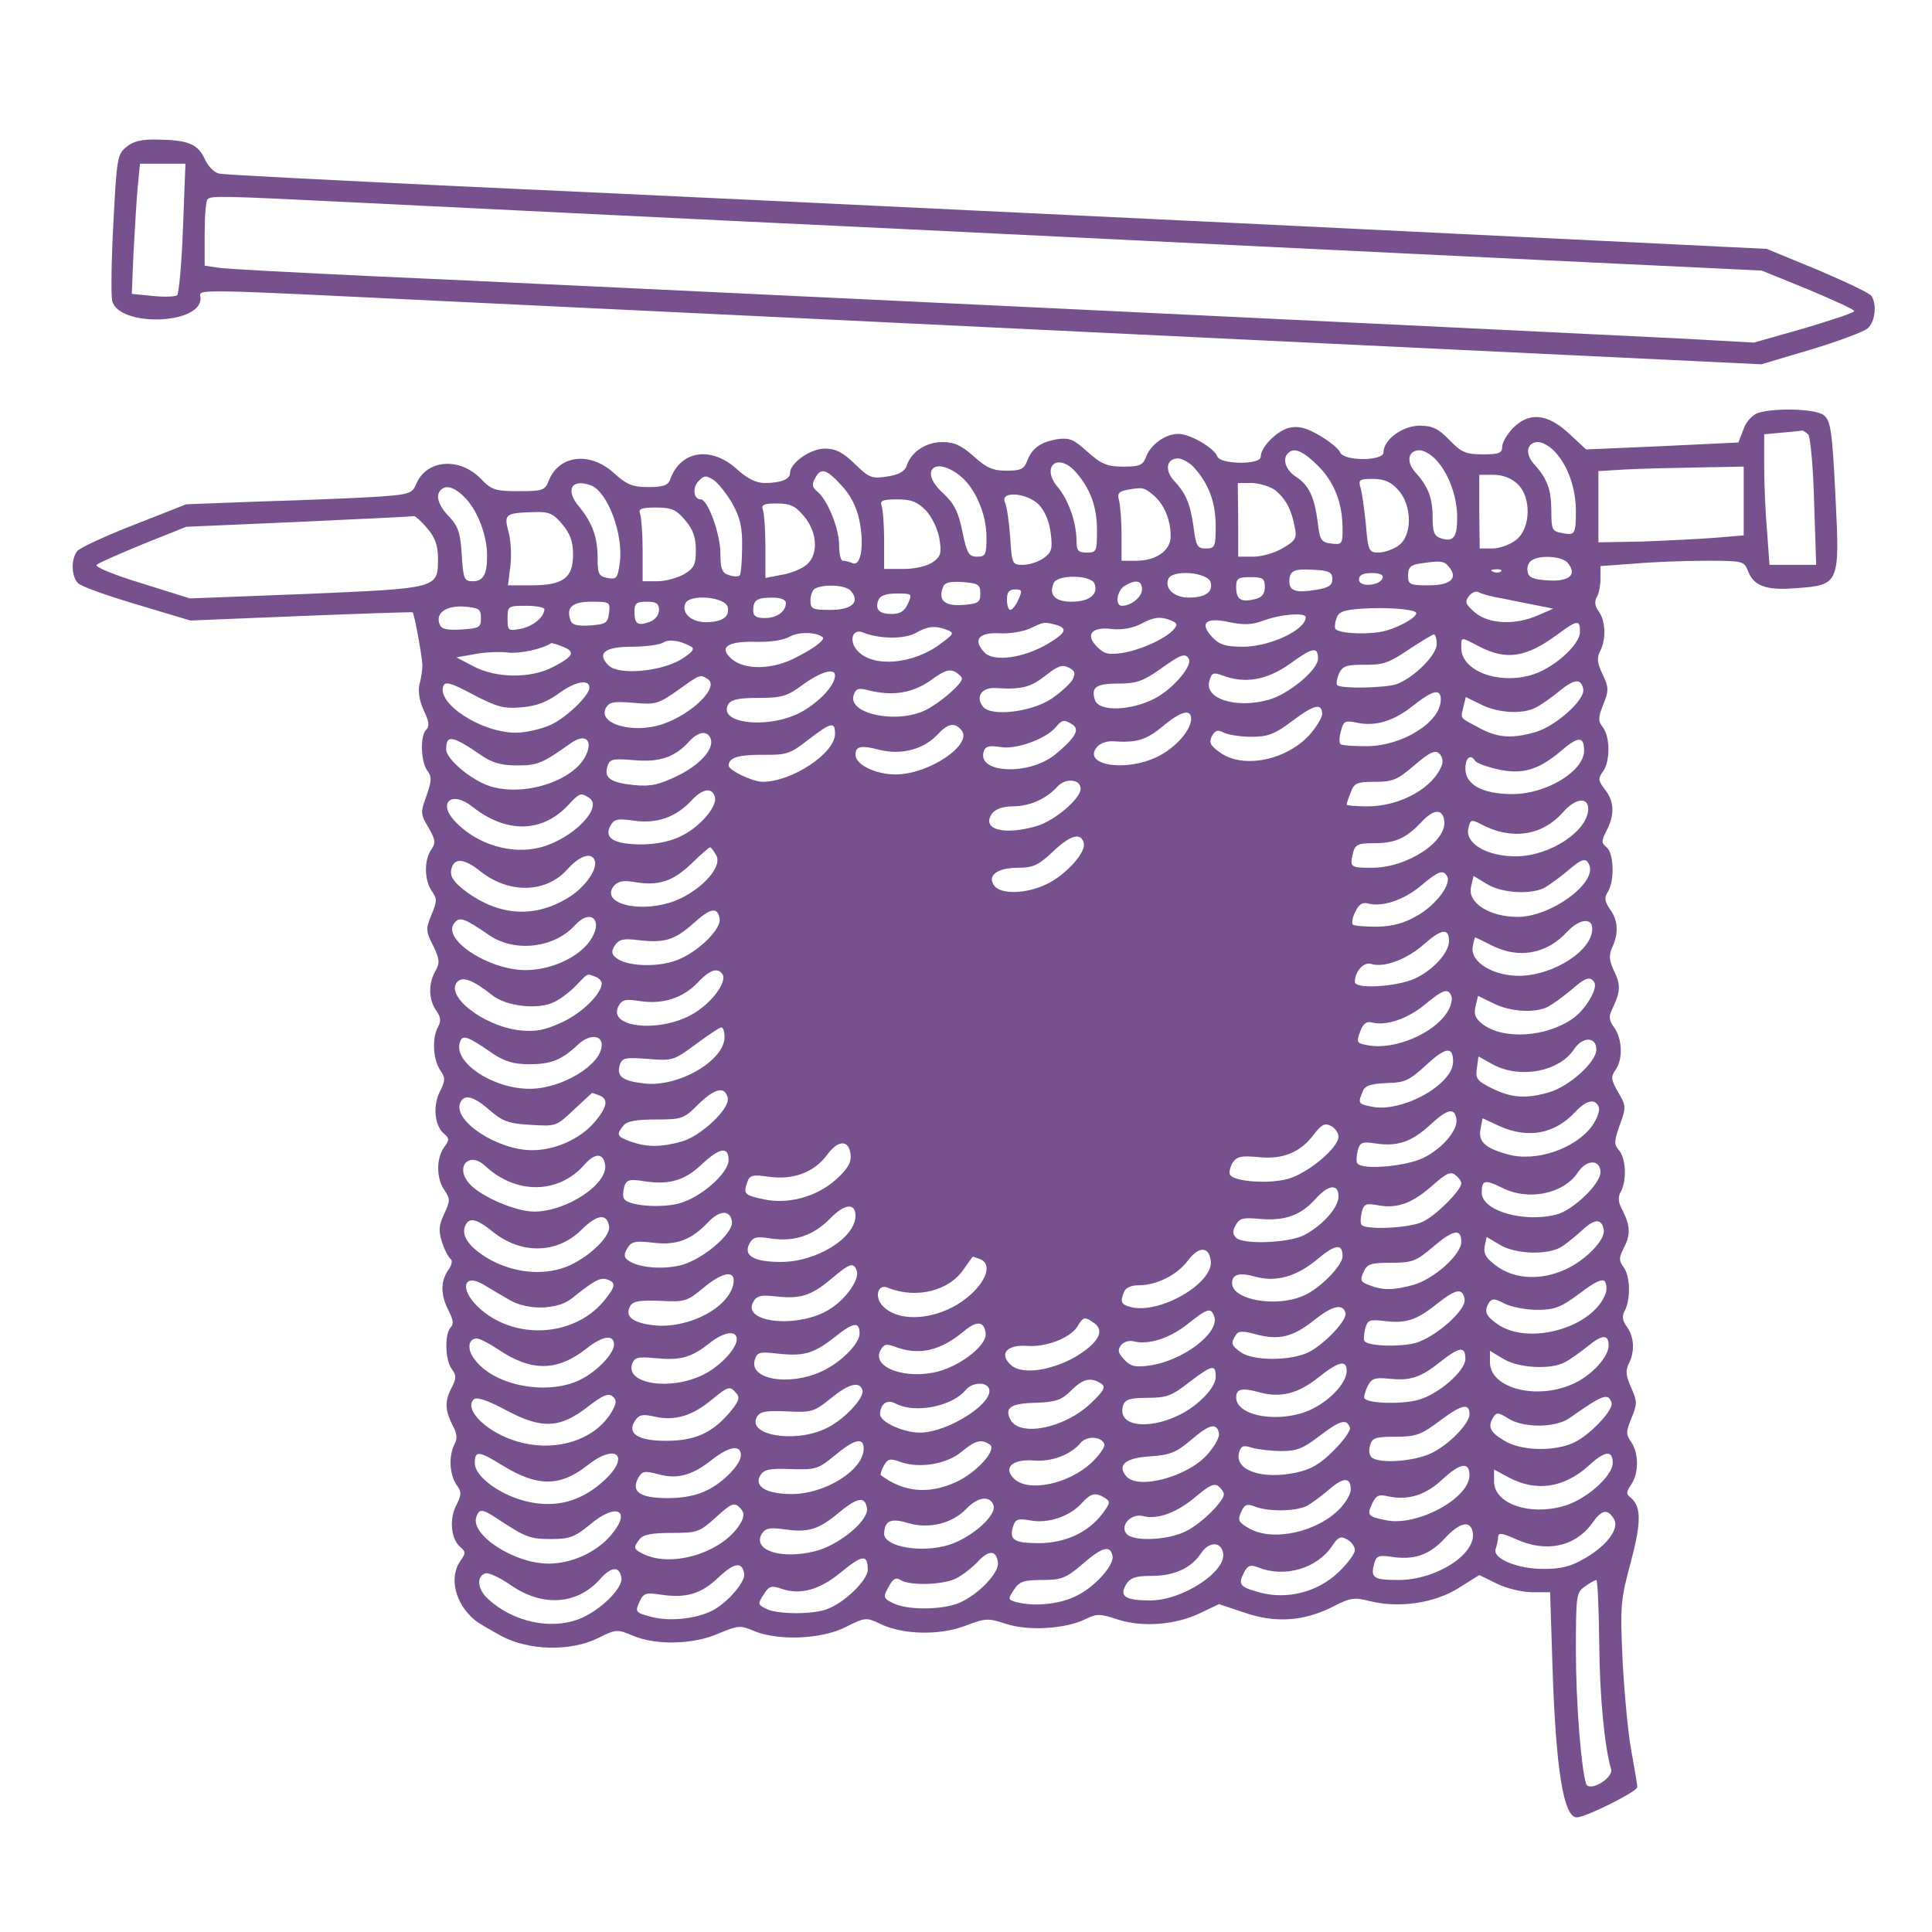 <?xml version="1.0" standalone="no"?>
<!DOCTYPE svg PUBLIC "-//W3C//DTD SVG 20010904//EN"
"http://www.w3.org/TR/2001/REC-SVG-20010904/DTD/svg10.dtd">
<svg version="1.0" xmlns="http://www.w3.org/2000/svg"
width="472pt" height="472pt" viewBox="0 0 472 472"
preserveAspectRatio="xMidYMid meet" >

<g transform="translate(0,472) scale(0.1,-0.1)"
fill="#77518E" stroke="none">
<path d="M309 4361 c-22 -17 -24 -28 -32 -186 -5 -91 -6 -177 -3 -190 16 -64
216 -59 216 6 0 24 -60 25 685 -11 341 -16 1184 -57 1874 -90 l1254 -60 121
36 c66 20 129 43 139 52 18 16 23 58 9 79 -4 7 -64 35 -132 64 l-124 51 -1315
64 c-724 35 -1570 75 -1881 89 -311 15 -574 28 -585 31 -11 2 -27 18 -35 36
-17 36 -39 46 -116 47 -37 1 -59 -4 -75 -18z m138 -198 c-3 -86 -10 -159 -14
-164 -4 -4 -31 -5 -60 -2 l-51 5 4 97 c3 53 7 124 10 159 l6 62 55 0 56 0 -6
-157z m428 62 c165 -8 768 -38 1340 -65 572 -28 1276 -62 1564 -76 l525 -25
113 -46 c62 -26 113 -49 113 -53 0 -4 -55 -22 -122 -42 l-123 -35 -160 9
c-253 13 -2823 136 -3210 153 -192 9 -365 18 -382 21 l-33 5 0 78 c0 43 3 81
7 84 9 9 26 9 368 -8z"/>
<path d="M4292 3710 c-13 -6 -28 -23 -33 -40 -6 -16 -12 -30 -12 -31 -1 0 -85
-4 -187 -9 l-185 -8 -42 39 c-53 49 -97 53 -137 13 -14 -15 -26 -35 -26 -45 0
-16 -8 -19 -47 -19 -42 0 -53 5 -82 35 -27 28 -41 35 -73 35 -41 0 -88 -34
-88 -65 0 -22 -98 -22 -106 0 -4 9 -26 27 -50 41 -33 19 -51 24 -74 19 -30 -7
-70 -47 -70 -71 0 -20 -99 -19 -106 1 -8 21 -67 55 -95 55 -32 0 -68 -26 -79
-56 -8 -21 -16 -24 -56 -24 -39 0 -53 6 -87 36 -34 31 -44 35 -74 31 -41 -7
-62 -22 -74 -54 -7 -19 -16 -23 -50 -23 -33 0 -49 7 -80 35 -30 27 -48 35 -77
35 -40 0 -76 -24 -87 -58 -4 -13 -19 -22 -47 -26 -38 -6 -44 -4 -80 31 -29 28
-46 37 -73 37 -35 0 -85 -35 -85 -60 0 -15 -23 -24 -62 -24 -21 0 -43 11 -69
35 -63 56 -137 44 -162 -27 -5 -14 -18 -18 -53 -18 -39 0 -53 6 -85 35 -59 53
-135 43 -159 -21 -9 -22 -15 -24 -73 -24 -57 0 -66 3 -92 30 -51 53 -131 48
-157 -10 -11 -26 -15 -28 -102 -34 -50 -3 -174 -8 -276 -11 l-185 -7 -127 -50
c-70 -27 -132 -56 -139 -64 -16 -19 -15 -63 2 -79 8 -8 73 -31 144 -52 l130
-39 270 11 c149 6 271 10 273 9 4 -2 23 -106 24 -129 0 -11 -3 -32 -7 -46 -4
-17 -1 -40 10 -64 13 -27 15 -39 6 -48 -15 -15 -13 -78 3 -100 11 -14 11 -24
-2 -61 -15 -41 -15 -45 5 -78 17 -30 18 -37 7 -53 -18 -25 -18 -75 1 -102 13
-19 13 -25 -1 -58 -14 -34 -14 -40 4 -75 16 -33 17 -42 6 -62 -18 -31 -17 -69
1 -96 12 -16 13 -27 5 -41 -15 -28 -12 -78 5 -105 14 -20 13 -26 -1 -54 -17
-35 -12 -83 11 -102 13 -11 13 -15 0 -33 -20 -28 -19 -77 1 -105 14 -21 14
-26 -1 -58 -13 -28 -14 -41 -5 -69 6 -19 16 -37 21 -41 5 -3 3 -15 -6 -27 -19
-28 -19 -60 1 -99 11 -22 13 -33 5 -41 -15 -15 -14 -80 3 -102 11 -15 11 -22
0 -44 -18 -34 -17 -55 1 -92 12 -21 13 -34 5 -48 -14 -28 -12 -73 5 -98 13
-18 13 -24 -1 -52 -17 -34 -12 -82 11 -101 13 -11 13 -15 0 -33 -29 -41 -13
-105 35 -145 8 -7 38 -24 65 -39 68 -36 169 -38 236 -5 44 22 47 22 85 6 56
-24 148 -22 209 5 48 20 53 21 88 6 59 -24 164 -20 223 10 48 24 50 24 84 8
55 -27 145 -29 208 -5 50 19 56 19 99 5 53 -18 145 -13 194 11 29 14 36 14 81
-1 61 -19 141 -13 202 17 l44 21 63 -21 c76 -26 144 -21 216 15 42 22 52 23
91 13 70 -17 156 -5 215 32 l51 32 43 -21 c24 -12 63 -21 87 -21 l43 0 6 -187
c8 -245 27 -363 59 -363 22 0 148 63 148 74 0 6 -7 47 -15 91 -8 44 -17 143
-21 220 -6 131 -5 146 20 238 26 98 26 136 0 158 -12 9 -11 14 1 32 19 27 19
77 0 104 -13 19 -13 25 1 59 14 34 14 40 -1 74 -13 29 -14 42 -6 58 15 29 14
64 -4 90 -12 16 -13 27 -5 41 14 28 13 84 -4 106 -11 15 -11 22 0 44 18 34 17
55 -1 92 -12 21 -13 34 -5 48 15 28 12 82 -5 101 -12 14 -12 21 2 61 16 44 16
47 -4 81 -17 30 -18 37 -7 53 19 25 18 75 -2 104 -13 17 -14 28 -6 44 21 44
22 60 6 93 -13 28 -14 40 -5 60 16 35 14 66 -6 93 -13 19 -14 28 -5 42 17 27
15 94 -3 109 -13 11 -13 15 0 41 20 38 19 71 -4 100 -17 22 -17 27 -5 44 18
24 18 84 0 108 -12 15 -12 24 1 56 14 35 13 42 -2 74 -13 27 -14 40 -6 56 15
28 14 73 -3 97 -10 13 -11 25 -5 35 5 8 9 28 9 45 l0 31 83 6 c45 4 124 7 175
7 89 0 93 -1 102 -24 14 -38 45 -49 118 -43 106 8 107 9 96 227 -8 162 -12
183 -29 196 -21 16 -127 18 -163 4z m126 -52 c5 -7 12 -82 14 -165 l5 -153
-57 0 -57 0 -6 83 c-4 45 -7 117 -7 159 l0 77 43 4 c23 2 45 4 48 5 4 1 11 -4
17 -10z m-620 -41 c32 -33 52 -90 52 -145 0 -57 -2 -61 -35 -54 -23 4 -25 9
-25 54 0 52 -10 79 -43 115 -22 25 -17 53 11 53 10 0 28 -10 40 -23z m-578
-35 c40 -40 60 -91 60 -155 0 -36 -2 -38 -27 -35 -25 3 -29 8 -34 54 -8 60
-21 89 -54 110 -24 16 -33 43 -18 57 14 15 37 5 73 -31z m288 15 c31 -33 52
-90 52 -141 0 -49 -9 -61 -40 -51 -16 5 -20 15 -20 51 0 48 -11 76 -43 111
-22 25 -17 53 11 53 10 0 28 -10 40 -23z m-591 -19 c36 -40 53 -85 53 -143 0
-51 -2 -55 -24 -55 -21 0 -24 6 -30 52 -8 57 -18 82 -49 115 -22 25 -17 53 11
53 10 0 28 -10 39 -22z m-290 -10 c36 -40 53 -85 53 -143 0 -52 -1 -55 -25
-55 -21 0 -25 5 -25 28 0 45 -19 99 -45 131 -43 50 -2 87 42 39z m-282 -10
c37 -29 65 -93 65 -150 0 -43 -2 -48 -23 -48 -20 0 -25 8 -36 62 -10 49 -20
68 -48 94 -58 53 -20 91 42 42z m1915 -62 l0 -84 -72 -6 c-40 -3 -120 -7 -178
-9 l-105 -2 0 87 0 87 65 4 c36 2 116 4 178 5 l112 2 0 -84z m-2205 39 c22
-23 37 -52 44 -84 13 -61 5 -115 -16 -107 -8 4 -19 6 -24 6 -5 0 -9 17 -9 38
0 41 -28 110 -53 131 -13 10 -14 18 -6 32 14 27 27 24 64 -16z m-266 -45 c19
-34 25 -58 24 -107 0 -35 -3 -66 -6 -69 -3 -3 -15 -3 -26 1 -17 5 -21 15 -21
53 0 48 -31 132 -48 132 -18 0 -21 29 -5 45 13 14 18 14 37 2 11 -8 32 -34 45
-57z m1918 48 c35 -32 33 -109 -3 -137 -15 -12 -41 -21 -58 -21 l-31 0 -1 90
0 90 35 0 c22 0 43 -8 58 -22z m-292 -14 c36 -38 36 -115 0 -138 -13 -9 -35
-16 -48 -16 -22 0 -25 5 -30 68 -4 37 -9 77 -13 90 -6 20 -3 22 30 22 27 0 44
-7 61 -26z m-1971 10 c41 -16 80 -121 70 -190 -5 -37 -8 -40 -30 -36 -21 4
-24 10 -24 48 0 52 -13 87 -45 126 -35 41 -19 70 29 52z m1672 -12 c26 -22 39
-47 47 -89 6 -28 2 -34 -29 -52 -19 -12 -52 -21 -72 -21 l-37 0 0 90 -1 90 36
0 c19 -1 44 -9 56 -18z m-1977 -21 c29 -32 51 -90 51 -139 0 -45 -9 -62 -35
-62 -21 0 -23 5 -27 65 -3 53 -9 70 -31 93 -26 27 -34 52 -20 65 13 14 36 6
62 -22z m1678 10 c27 -22 43 -61 43 -101 0 -35 -35 -60 -85 -60 l-35 0 0 63
c0 34 -3 72 -6 84 -5 17 -1 22 18 26 39 7 42 7 65 -12z m-278 -25 c14 -15 25
-42 28 -69 5 -38 2 -47 -18 -61 -13 -9 -35 -16 -50 -16 -26 0 -27 2 -31 68 -3
37 -8 75 -13 85 -12 29 56 23 84 -7z m-277 -13 c15 -16 29 -46 33 -69 6 -36 3
-44 -17 -58 -13 -9 -43 -16 -70 -16 l-48 0 0 69 c0 38 -3 76 -6 85 -5 13 2 16
38 16 35 0 49 -6 70 -27z m-298 -14 c35 -41 36 -100 2 -122 -12 -9 -39 -19
-60 -22 l-36 -7 0 75 c0 41 -3 82 -6 91 -5 13 2 16 34 16 33 0 45 -6 66 -31z
m-290 -10 c19 -22 26 -42 26 -73 0 -35 -4 -44 -29 -59 -16 -9 -45 -17 -65 -17
l-36 0 0 74 c0 41 -3 81 -6 90 -5 13 2 16 39 16 38 0 49 -5 71 -31z m-300 -10
c19 -23 26 -42 26 -74 0 -57 -24 -75 -102 -75 l-57 0 6 48 c3 26 1 64 -5 84
-11 42 -8 45 65 47 35 1 45 -4 67 -30z m-330 -10 c19 -22 26 -42 26 -73 0 -74
2 -73 -321 -87 l-285 -11 -118 37 c-66 20 -115 40 -110 45 5 5 56 27 114 51
l105 42 275 12 c151 7 278 13 282 14 3 0 18 -13 32 -30z m2786 -84 c24 -29 4
-46 -47 -43 -37 2 -49 7 -51 22 -2 10 2 22 10 27 21 14 74 10 88 -6z m-290
-10 c23 -28 4 -45 -50 -45 -46 0 -50 2 -50 24 0 19 6 26 28 29 52 8 60 7 72
-8z m-285 -30 c0 -15 -9 -21 -40 -26 -48 -8 -65 -3 -65 20 0 27 11 32 60 29
37 -2 45 -6 45 -23z m412 19 c-3 -3 -12 -4 -19 -1 -8 3 -5 6 6 6 11 1 17 -2
13 -5z m-709 -28 c5 -23 -14 -36 -54 -36 -35 0 -59 22 -50 45 9 25 100 17 104
-9z m420 12 c-7 -20 -58 -23 -58 -4 0 11 10 16 31 16 20 0 29 -4 27 -12z
m-704 -14 c10 -26 -13 -44 -56 -44 -40 0 -56 16 -44 45 8 22 92 21 100 -1z
m416 -8 c0 -17 -7 -26 -25 -30 -33 -8 -45 -1 -45 30 0 21 5 24 35 24 30 0 35
-3 35 -24z m-695 -16 c0 -22 -5 -25 -43 -28 -44 -3 -61 11 -48 44 4 11 17 14
48 12 38 -3 43 -6 43 -28z m395 10 c0 -18 -26 -40 -49 -40 -18 0 -12 38 7 49
27 16 42 13 42 -9z m-711 -4 c23 -27 2 -46 -50 -46 -45 0 -49 2 -49 24 0 13 6
27 13 29 25 11 75 7 86 -7z m409 -21 c-6 -14 -15 -25 -20 -25 -4 0 -8 11 -8
25 0 18 5 25 20 25 17 0 18 -3 8 -25z m1182 3 c25 -5 63 -13 85 -17 l40 -8
-37 -16 c-56 -25 -121 -22 -155 7 -23 20 -25 26 -14 40 7 9 18 13 24 9 6 -4
32 -11 57 -15z m-1452 -13 c-8 -18 -19 -25 -39 -25 -31 0 -42 11 -33 34 4 11
19 16 45 16 38 0 38 -1 27 -25z m-440 -9 c5 -23 -14 -36 -54 -36 -35 0 -59 22
-50 45 9 25 100 17 104 -9z m142 11 c0 -21 -22 -37 -52 -37 -20 0 -28 5 -28
18 0 26 9 32 47 32 20 0 33 -5 33 -13z m-432 -24 c-3 -25 -7 -28 -46 -31 -31
-2 -44 1 -48 12 -12 32 4 46 51 46 45 0 46 -1 43 -27z m122 7 c0 -12 -9 -24
-22 -29 -30 -11 -38 -6 -38 25 0 20 5 24 30 24 23 0 30 -4 30 -20z m-435 -20
c0 -23 -4 -25 -48 -28 -36 -2 -49 1 -53 13 -11 27 16 46 60 43 36 -3 41 -6 41
-28z m155 22 c0 -19 -27 -42 -57 -48 -32 -6 -33 -5 -33 25 0 30 1 31 45 31 25
0 45 -4 45 -8z m2129 -8 c8 -8 -34 -34 -74 -45 -36 -10 -110 -8 -122 4 -3 3
-2 15 2 26 5 16 16 21 63 24 56 4 123 -1 131 -9z m-591 -41 c-18 -22 -78 -50
-125 -58 -35 -5 -45 -3 -63 15 -30 30 -12 50 38 43 24 -2 49 2 72 14 26 14 42
17 63 10 23 -8 26 -12 15 -24z m322 29 c0 -31 -88 -72 -153 -72 -43 0 -58 5
-75 23 -33 35 -16 50 41 37 35 -7 55 -7 84 4 44 16 103 20 103 8z m-612 -18
c32 -9 27 -20 -20 -48 -59 -34 -129 -43 -152 -21 -30 31 -16 50 34 48 25 -2
59 4 75 11 36 17 35 17 63 10z m1282 -18 c0 -32 -68 -92 -122 -106 -81 -22
-168 12 -168 67 0 28 -3 28 45 3 66 -34 114 -26 190 30 49 36 55 37 55 6z
m-1546 5 c18 -7 16 -10 -15 -33 -67 -51 -166 -60 -204 -18 -22 24 -13 55 13
45 39 -16 99 -17 128 -2 32 18 49 19 78 8z m-304 -18 c7 -7 -29 -32 -75 -54
-53 -25 -116 -25 -146 0 -35 29 -13 45 58 43 35 -1 68 4 83 13 22 12 65 11 80
-2z m1500 -17 c0 -26 -55 -81 -97 -97 -27 -10 -136 -12 -146 -3 -3 3 -1 16 4
28 9 19 18 22 62 22 45 -1 61 5 107 36 30 20 58 37 63 38 4 0 7 -11 7 -24z
m-1821 -6 c9 -5 2 -14 -25 -31 -50 -30 -152 -39 -177 -15 -30 30 -10 46 57 46
33 0 68 5 76 10 14 9 40 6 69 -10z m-314 0 c32 -12 26 -24 -25 -50 -54 -28
-138 -27 -193 2 l-42 22 45 8 c25 5 61 6 80 4 27 -4 85 8 107 23 1 0 14 -3 28
-9z m1845 -29 c0 -28 -73 -88 -122 -101 -81 -22 -158 4 -143 48 5 18 10 20 31
12 55 -21 108 -12 165 28 56 41 69 43 69 13z m-316 0 c11 -17 -40 -76 -84 -98
-59 -30 -136 -32 -145 -3 -10 31 2 40 58 40 43 0 60 6 101 35 52 37 61 40 70
26z m-284 -52 c-6 -10 -29 -31 -51 -46 -50 -33 -147 -44 -167 -20 -20 24 -4
49 32 46 62 -4 84 2 121 31 30 24 41 27 56 19 16 -8 17 -14 9 -30z m-270 3 c0
-13 -52 -58 -87 -76 -71 -36 -195 -10 -177 37 5 15 12 17 38 10 58 -14 106 -6
150 25 31 23 45 28 59 21 9 -5 17 -13 17 -17z m-310 8 c0 -23 -35 -62 -78 -87
-76 -45 -210 -33 -183 16 7 12 25 16 74 16 57 0 70 4 108 32 44 32 79 42 79
23z m-311 -9 c30 -19 -39 -87 -113 -111 -71 -23 -156 2 -136 40 8 15 19 17 67
13 54 -5 61 -3 108 30 56 40 55 40 74 28z m-455 -69 c37 3 63 13 94 36 39 28
72 33 72 12 0 -19 -57 -74 -95 -91 -22 -10 -60 -19 -85 -19 -84 0 -193 71
-177 114 5 12 19 8 73 -21 58 -30 74 -35 118 -31z m2594 44 c5 -25 -66 -89
-115 -104 -58 -17 -93 -15 -138 9 -50 27 -47 22 -40 51 l6 25 37 -18 c41 -21
103 -25 135 -7 12 6 38 24 57 40 37 30 53 31 58 4z m-348 -25 c0 -55 -94 -114
-182 -114 -32 0 -60 2 -63 5 -4 3 -3 18 1 32 6 24 10 26 36 21 47 -11 92 3
139 40 49 39 69 44 69 16z m-290 -36 c0 -7 -12 -28 -27 -46 -56 -66 -166 -89
-223 -47 -24 17 -27 25 -19 40 8 14 14 16 29 8 10 -5 40 -10 67 -10 41 0 57 6
102 40 52 39 71 43 71 15z m-320 -11 c0 -28 -39 -72 -83 -93 -78 -38 -184 -20
-147 24 7 9 25 15 39 14 58 -4 81 3 121 36 45 38 70 44 70 19z m-290 -14 c19
-12 7 -33 -43 -74 -65 -52 -194 -45 -173 10 4 11 14 13 40 9 37 -7 110 19 135
48 16 19 20 20 41 7z m-580 -23 c0 -47 -105 -117 -177 -117 -24 0 -83 28 -83
40 1 19 23 26 81 26 61 -1 69 2 114 37 56 43 65 45 65 14z m309 9 c28 -34 -76
-106 -158 -108 -49 -1 -101 23 -101 48 0 21 13 24 59 12 53 -13 107 1 141 37
26 28 42 31 59 11z m-613 -20 c10 -25 -26 -65 -82 -92 -44 -21 -64 -26 -105
-22 -57 6 -74 17 -65 46 6 18 13 19 64 15 63 -6 101 7 136 46 22 24 44 27 52
7z m-559 -42 c26 -18 49 -24 87 -24 49 0 61 5 130 54 35 25 55 9 38 -28 -29
-64 -153 -104 -237 -76 -45 15 -105 66 -105 89 0 37 14 35 87 -15z m2693 12
c0 -50 -92 -106 -175 -106 -73 0 -115 23 -115 62 0 27 13 37 24 19 3 -5 27
-14 53 -20 61 -14 100 -3 155 43 44 38 58 38 58 2z m-347 -34 c-20 -56 -100
-101 -180 -102 -29 0 -53 2 -53 4 0 3 4 16 10 30 8 23 15 26 59 26 44 0 55 5
96 40 36 31 50 38 60 30 8 -6 11 -19 8 -28z m-883 -59 c0 -24 -63 -78 -107
-91 -81 -24 -137 -8 -109 31 9 11 27 17 50 17 41 0 82 18 109 48 20 22 57 19
57 -5z m-894 -18 c9 -22 -33 -73 -79 -96 -26 -14 -60 -21 -98 -22 -68 0 -94
15 -78 45 9 17 17 19 58 13 56 -8 103 9 140 49 27 29 49 33 57 11z m-307 -4
c36 -23 -39 -100 -118 -121 -71 -19 -157 7 -210 64 -42 45 -8 75 42 36 84 -67
172 -65 236 4 27 29 30 30 50 17z m2441 -27 c0 -54 -93 -115 -174 -116 -71 -1
-126 30 -119 67 5 23 7 24 32 11 74 -39 148 -28 199 29 30 35 62 39 62 9z
m-352 -27 c10 -51 -89 -117 -176 -117 -54 0 -55 1 -46 38 5 19 13 22 51 22 52
0 78 12 116 52 29 31 50 33 55 5z m-880 -58 c4 -24 -47 -79 -93 -100 -49 -23
-108 -24 -125 -4 -20 25 5 45 57 45 37 0 50 6 86 40 43 41 69 47 75 19z m-898
-29 c17 -31 -48 -96 -116 -116 -84 -24 -167 2 -134 42 10 11 23 14 51 9 58
-10 94 2 139 46 22 21 42 39 45 39 2 0 9 -9 15 -20z m-297 -12 c8 -22 -26 -69
-68 -93 -80 -48 -165 -42 -244 15 -31 23 -41 37 -39 53 5 32 30 32 72 -2 70
-55 159 -53 211 4 31 35 60 44 68 23z m2430 -12 c17 -45 -95 -126 -175 -126
-70 0 -124 35 -114 74 l6 26 33 -20 c36 -22 106 -26 140 -9 12 7 37 25 55 40
37 32 47 35 55 15z m-348 -26 c12 -19 -26 -70 -71 -96 -32 -19 -60 -27 -99
-28 -29 0 -56 2 -60 5 -3 4 -1 18 6 31 8 18 17 24 30 21 35 -10 88 8 129 42
44 37 55 41 65 25z m-1777 -104 c5 -26 -54 -83 -105 -102 -47 -18 -123 -15
-148 6 -11 9 -12 16 -3 30 10 15 20 18 59 13 63 -7 87 0 134 42 41 37 58 40
63 11z m-561 -42 c62 -41 157 -30 207 25 40 44 72 12 37 -38 -29 -41 -96 -71
-157 -71 -91 0 -206 76 -174 115 13 16 23 13 87 -31z m2693 17 c0 -53 -93
-113 -176 -115 -66 -1 -123 34 -116 71 2 12 5 23 6 23 1 0 19 -9 41 -20 65
-33 134 -21 184 34 29 31 61 35 61 7z m-350 -30 c0 -29 -40 -72 -84 -92 -45
-20 -146 -26 -146 -8 0 26 22 50 40 44 32 -10 89 12 131 50 41 36 59 38 59 6z
m-1775 -81 c12 -19 -26 -70 -72 -97 -81 -47 -210 -34 -182 19 9 16 17 18 54
12 55 -8 104 8 140 46 29 31 49 37 60 20z m-311 -6 c9 -3 16 -11 16 -16 0 -26
-48 -73 -98 -96 -44 -20 -64 -23 -104 -19 -89 11 -183 86 -150 119 13 13 39 3
84 -33 35 -28 114 -37 154 -16 16 8 40 27 53 41 28 29 24 28 45 20z m2441 -14
c9 -15 -21 -66 -52 -88 -65 -46 -170 -53 -221 -14 -18 14 -22 24 -17 44 l6 25
37 -18 c41 -21 103 -25 135 -8 12 7 37 25 55 40 35 31 47 35 57 19z m-349 -34
c3 -8 -2 -26 -11 -40 -34 -52 -128 -91 -191 -80 -30 5 -31 7 -21 34 7 19 16
26 29 22 34 -9 87 9 128 43 46 38 58 42 66 21z m-1776 -100 c0 -57 -113 -123
-196 -113 -53 6 -68 17 -60 45 6 18 13 19 69 15 60 -5 63 -4 117 36 30 22 58
41 62 41 5 0 8 -11 8 -24z m-563 -42 c26 -17 49 -24 85 -24 54 0 80 10 120 48
27 25 58 25 58 -1 0 -48 -97 -107 -176 -107 -91 0 -189 66 -170 115 6 18 18
14 83 -31z m2693 12 c0 -31 -67 -91 -117 -105 -56 -16 -91 -13 -138 10 -36 18
-41 24 -37 49 l4 29 36 -20 c66 -35 161 -17 197 37 21 32 55 32 55 0z m-350
-30 c0 -55 -123 -124 -197 -110 -35 7 -36 8 -24 37 5 15 19 19 58 21 45 1 56
6 97 44 48 44 66 47 66 8z m-1772 -89 c5 -26 -66 -93 -113 -106 -51 -14 -84
-14 -124 0 -34 12 -36 17 -18 39 8 11 32 15 79 15 65 0 69 2 105 38 40 39 65
44 71 14z m-314 7 c23 -9 20 -28 -11 -65 -35 -41 -96 -69 -153 -69 -84 0 -193
71 -176 115 9 23 32 18 72 -17 31 -27 46 -33 99 -36 63 -4 64 -4 107 37 24 22
44 41 45 41 1 0 8 -3 17 -6z m2442 -29 c3 -8 -4 -28 -16 -45 -40 -56 -138 -90
-207 -70 -55 15 -72 31 -66 62 l5 26 41 -19 c71 -32 136 -19 186 35 27 29 49
33 57 11z m-348 -28 c5 -27 -34 -73 -81 -96 -44 -21 -150 -30 -161 -13 -3 5
-2 19 1 31 5 20 11 22 40 18 55 -9 90 2 136 44 43 40 60 44 65 16z m-288 -44
c0 -27 -74 -89 -123 -103 -47 -13 -132 -7 -142 10 -3 5 0 18 6 29 11 16 21 18
64 14 60 -6 103 12 136 57 18 23 26 27 41 19 10 -5 18 -17 18 -26z m-1192 -44
c2 -19 -7 -35 -36 -61 -47 -42 -117 -61 -176 -48 -47 10 -50 13 -41 40 6 19
12 21 54 15 60 -8 110 11 142 54 27 37 53 37 57 0z m-298 -13 c0 -32 -68 -92
-121 -106 -44 -12 -124 -6 -134 11 -4 5 -3 18 0 30 6 17 12 19 50 13 61 -9 98
2 140 42 43 40 65 44 65 10z m-302 -10 c10 -47 -93 -116 -173 -116 -45 0 -131
37 -158 68 -37 41 -1 81 39 43 75 -70 180 -68 242 4 25 28 45 29 50 1z m2432
-20 c0 -28 -66 -92 -107 -103 -80 -21 -183 9 -183 53 0 31 7 33 48 13 65 -34
152 -16 187 37 21 32 55 32 55 0z m-340 -27 c0 -17 -66 -83 -97 -95 -35 -15
-139 -19 -147 -6 -3 5 -2 19 1 31 5 20 10 22 42 16 47 -8 84 7 133 51 32 28
42 33 54 23 8 -6 14 -15 14 -20z m-300 -32 c0 -27 -38 -70 -83 -94 -37 -20
-150 -24 -167 -7 -9 9 -9 17 -1 31 9 17 18 19 60 15 60 -5 99 9 135 49 31 35
56 38 56 6z m-1180 -47 c0 -54 -95 -113 -182 -113 -66 0 -93 15 -77 45 9 16
17 18 54 12 57 -8 103 8 144 50 34 35 61 38 61 6z m-302 -13 c6 -28 -67 -91
-121 -107 -47 -13 -111 -7 -134 12 -9 7 -9 14 0 29 10 16 19 18 63 13 57 -7
93 7 134 50 27 29 53 31 58 3z m-300 -13 c4 -29 -66 -90 -120 -104 -56 -16
-121 -6 -175 25 -47 28 -66 55 -57 79 9 23 27 20 69 -14 69 -55 156 -53 215 5
38 38 63 42 68 9z m2430 -8 c5 -24 -43 -74 -93 -97 -58 -27 -121 -25 -166 6
-28 20 -35 31 -32 50 l5 23 32 -19 c39 -24 122 -26 154 -3 13 9 35 27 49 40
29 27 46 27 51 0z m-348 -30 c0 -31 -67 -91 -117 -105 -47 -13 -74 -14 -107
-1 -22 8 -24 12 -15 32 9 20 17 23 68 23 51 0 61 4 101 38 50 43 70 47 70 13z
m-290 -35 c0 -23 -57 -81 -97 -97 -67 -29 -173 -9 -173 31 0 22 17 27 57 16
50 -14 101 0 153 44 43 36 60 37 60 6z m-322 -12 c6 -55 -127 -131 -196 -112
-23 6 -26 12 -16 37 4 10 18 16 35 16 45 0 94 25 120 59 27 37 53 37 57 0z
m-564 5 c29 -11 18 -50 -23 -87 -65 -59 -169 -73 -213 -29 -23 22 -14 57 11
46 69 -28 150 -8 186 46 11 16 21 30 22 30 1 0 8 -3 17 -6z m-301 -28 c8 -21
-27 -71 -67 -95 -75 -47 -214 -33 -186 18 8 15 18 18 54 14 61 -7 87 1 136 42
46 39 55 42 63 21z m-301 -31 c-10 -59 -108 -111 -193 -103 -54 6 -74 22 -59
48 7 11 23 14 72 12 61 -3 66 -2 108 33 46 38 77 43 72 10z m-547 -41 c45 -26
117 -24 152 4 56 45 70 52 87 46 22 -8 20 -17 -10 -54 -75 -88 -221 -94 -306
-13 -47 45 -35 85 16 53 17 -10 45 -27 61 -36z m2678 17 c-30 -85 -190 -130
-266 -75 -28 20 -32 31 -19 52 7 10 14 10 38 -3 16 -8 52 -15 79 -15 44 0 58
6 104 40 38 29 56 37 62 29 4 -7 5 -19 2 -28z m-345 -15 c5 -26 -71 -93 -120
-107 -39 -10 -113 -8 -124 4 -3 3 -2 16 1 30 6 22 10 24 45 20 54 -7 80 1 131
42 47 37 62 39 67 11z m-291 -33 c6 -17 -52 -78 -91 -97 -44 -21 -134 -21
-164 0 -24 17 -26 22 -13 42 6 11 17 11 50 2 56 -15 91 -6 143 36 43 34 68 40
75 17z m-321 -8 c16 -40 -76 -110 -158 -121 -35 -5 -46 -2 -62 15 -15 16 -16
24 -7 35 6 8 21 12 31 9 36 -9 87 7 131 42 49 39 57 41 65 20z m-292 -18 c26
-19 8 -49 -47 -82 -60 -34 -131 -44 -157 -20 -30 27 -11 50 38 47 47 -4 106
19 124 47 15 25 18 25 42 8z m-574 -25 c0 -25 -47 -72 -94 -93 -79 -36 -177
-19 -162 29 6 19 12 20 56 15 64 -7 88 0 140 41 45 36 60 38 60 8z m308 1 c4
-28 -57 -77 -114 -93 -79 -22 -166 9 -143 51 8 15 14 17 35 9 58 -22 110 -11
168 37 32 27 50 26 54 -4z m-608 -15 c0 -23 -43 -68 -83 -87 -80 -39 -188 -22
-173 26 6 17 13 19 56 15 63 -6 88 1 134 37 35 28 66 32 66 9z m-300 -13 c0
-22 -41 -65 -81 -85 -78 -40 -209 -17 -258 47 -21 25 -18 53 4 53 7 0 30 -12
51 -26 81 -55 144 -55 215 0 41 33 69 37 69 11z m2430 -2 c0 -27 -39 -71 -83
-92 -89 -43 -207 -14 -207 51 l0 28 33 -20 c36 -22 115 -27 150 -8 12 6 37 24
56 39 35 29 51 30 51 2z m-350 -33 c0 -29 -65 -86 -115 -100 -40 -11 -119 -9
-131 3 -3 2 0 15 6 28 10 21 17 24 51 21 55 -6 79 2 129 42 46 36 60 38 60 6z
m-290 -29 c0 -28 -37 -69 -82 -92 -74 -38 -188 -21 -188 27 0 21 14 24 55 13
53 -15 96 -4 146 36 49 39 69 44 69 16z m-320 -15 c0 -15 -14 -37 -39 -59 -77
-70 -208 -77 -187 -10 5 14 17 18 59 18 47 0 60 5 102 38 57 43 65 45 65 13z
m-280 -16 c12 -8 8 -17 -26 -49 -63 -60 -172 -82 -195 -40 -16 30 0 41 65 42
46 2 60 7 83 30 29 29 48 33 73 17z m-583 -16 c6 -19 -48 -76 -92 -95 -76 -35
-190 -15 -166 29 8 14 22 16 73 14 60 -3 66 -2 108 32 44 36 70 42 77 20z
m308 6 c20 -33 -97 -110 -168 -110 -40 0 -97 26 -97 45 1 26 17 37 38 26 47
-25 138 -7 171 33 15 18 47 21 56 6z m-616 -14 c10 -11 5 -22 -21 -52 -41 -46
-82 -64 -151 -64 -67 0 -95 17 -77 47 11 17 18 19 50 12 48 -11 91 2 137 40
43 35 46 36 62 17z m-305 -46 c-50 -83 -176 -107 -278 -52 -51 28 -77 65 -59
83 7 7 32 -1 79 -26 88 -47 132 -45 201 9 35 27 49 33 59 25 11 -9 11 -16 -2
-39z m2443 23 c6 -17 -53 -79 -91 -97 -49 -23 -131 -21 -172 5 -35 21 -40 34
-25 58 7 11 13 10 35 -4 37 -24 116 -24 151 1 81 57 94 62 102 37z m-347 -28
c0 -24 -53 -77 -95 -96 -41 -19 -120 -25 -142 -11 -7 4 -10 17 -6 30 5 19 12
22 62 22 50 0 62 4 110 40 52 39 71 43 71 15z m-292 -33 c2 -7 -16 -32 -40
-56 -33 -33 -55 -46 -93 -54 -83 -17 -149 6 -138 49 5 17 10 19 32 12 14 -4
47 -8 72 -8 38 0 54 7 94 38 49 37 65 42 73 19z m-320 -14 c2 -9 -11 -32 -28
-51 -48 -55 -171 -88 -199 -53 -22 27 -2 44 58 48 50 3 65 10 102 41 44 38 62
42 67 15z m-280 -26 c2 -7 -12 -27 -31 -45 -55 -52 -152 -73 -188 -41 -30 27
-7 50 46 46 44 -4 91 14 115 43 15 18 51 16 58 -3z m-588 -11 c0 -52 -93 -111
-176 -111 -61 0 -92 18 -77 45 9 15 22 18 75 16 61 -2 67 0 107 33 48 40 71
46 71 17z m308 10 c19 -12 -32 -69 -83 -92 -66 -30 -127 -25 -183 17 -2 1 1
11 7 23 10 17 15 19 42 9 46 -16 113 -5 149 26 33 27 47 31 68 17z m-608 -26
c0 -22 -41 -65 -81 -85 -25 -13 -58 -20 -97 -20 -68 0 -91 15 -73 49 10 17 15
18 47 10 48 -14 85 -4 135 36 41 32 69 36 69 10z m-581 -26 c85 -52 140 -51
206 1 75 59 107 19 34 -43 -52 -45 -111 -61 -178 -46 -66 14 -131 61 -131 94
0 32 9 31 69 -6z m2711 7 c0 -33 -68 -92 -122 -106 -84 -23 -168 7 -168 61 l0
29 37 -20 c66 -35 134 -25 194 29 40 37 59 39 59 7z m-350 -30 c0 -57 -129
-126 -204 -110 -44 9 -47 12 -34 40 10 21 16 24 41 18 47 -10 91 4 130 41 44
41 67 45 67 11z m-290 -35 c0 -10 -11 -30 -25 -45 -55 -59 -167 -84 -225 -49
-24 14 -27 19 -18 39 9 19 14 21 35 13 34 -13 100 -11 126 2 12 7 37 25 55 41
35 30 52 29 52 -1z m-310 -11 c0 -18 -55 -72 -91 -90 -43 -23 -131 -27 -147
-7 -17 20 12 51 41 43 36 -9 83 9 129 48 32 27 44 33 55 25 7 -6 13 -15 13
-19z m-290 -10 c13 -8 12 -13 -6 -37 -34 -46 -91 -73 -156 -73 -61 0 -73 8
-63 41 6 18 12 20 45 14 43 -7 95 11 124 44 21 23 33 26 56 11z m-582 -24 c6
-30 -69 -92 -128 -106 -81 -20 -150 2 -130 41 9 15 18 18 55 13 59 -9 85 -1
135 41 45 37 63 40 68 11z m309 7 c10 -27 -64 -89 -123 -101 -67 -15 -144 2
-144 31 1 32 16 39 59 26 51 -15 108 -1 143 36 27 28 56 32 65 8z m-616 -41
c-38 -71 -163 -113 -236 -80 -28 13 -29 17 -12 38 8 11 31 15 78 15 63 0 68 2
109 39 37 34 44 36 57 23 11 -11 12 -19 4 -35z m-592 5 c66 -43 76 -47 128
-47 44 0 57 5 94 35 64 55 104 36 52 -25 -35 -42 -96 -70 -153 -70 -84 0 -193
71 -176 115 7 20 15 19 55 -8z m2724 2 c14 -23 -17 -65 -71 -96 -34 -20 -58
-26 -101 -26 -65 0 -126 26 -117 49 3 9 6 22 6 29 0 11 9 10 43 -5 74 -34 145
-19 187 39 23 33 37 36 53 10z m-345 -32 c10 -53 -89 -117 -181 -117 -61 0
-69 5 -60 39 5 20 11 22 40 18 56 -9 94 3 132 44 37 40 63 46 69 16z m-288
-44 c0 -9 -18 -33 -40 -54 -51 -49 -127 -68 -194 -49 -48 13 -52 19 -36 50 9
16 15 18 36 10 64 -25 143 -1 179 54 14 21 21 24 36 15 10 -5 19 -17 19 -26z
m-322 -7 c9 -45 -99 -116 -178 -116 -61 0 -76 10 -59 39 11 17 24 21 62 21 56
0 97 19 121 55 19 29 49 30 54 1z m-270 -8 c4 -23 -47 -79 -93 -99 -40 -19
-101 -24 -142 -13 -21 6 -21 7 -6 30 13 20 23 24 69 24 47 0 58 4 100 40 47
41 67 46 72 18z m-280 -15 c4 -25 -49 -80 -95 -99 -40 -17 -123 -18 -158 -2
-28 13 -29 15 -12 45 9 16 16 20 27 13 23 -15 108 -12 138 5 15 8 38 26 51 40
27 29 45 28 49 -2z m-318 -18 c0 -25 -56 -80 -99 -96 -35 -14 -125 -13 -150 1
-20 10 -20 12 -5 35 13 21 19 22 45 13 45 -15 92 -2 145 42 51 42 64 43 64 5z
m-302 -9 c4 -20 -40 -71 -78 -91 -40 -20 -105 -27 -149 -15 -38 10 -40 12 -29
36 10 22 15 24 54 18 60 -9 97 2 139 42 39 37 58 39 63 10z m-300 -10 c5 -26
-54 -83 -105 -102 -69 -26 -160 -6 -220 49 -26 23 -30 55 -8 63 8 3 34 -9 59
-26 78 -56 164 -52 221 11 28 32 48 34 53 5z m2389 -158 c1 -134 13 -256 29
-310 6 -22 -53 -57 -61 -36 -12 36 -25 198 -25 325 0 135 1 143 22 157 12 9
25 16 28 16 3 0 6 -69 7 -152z"/>
</g>
</svg>
